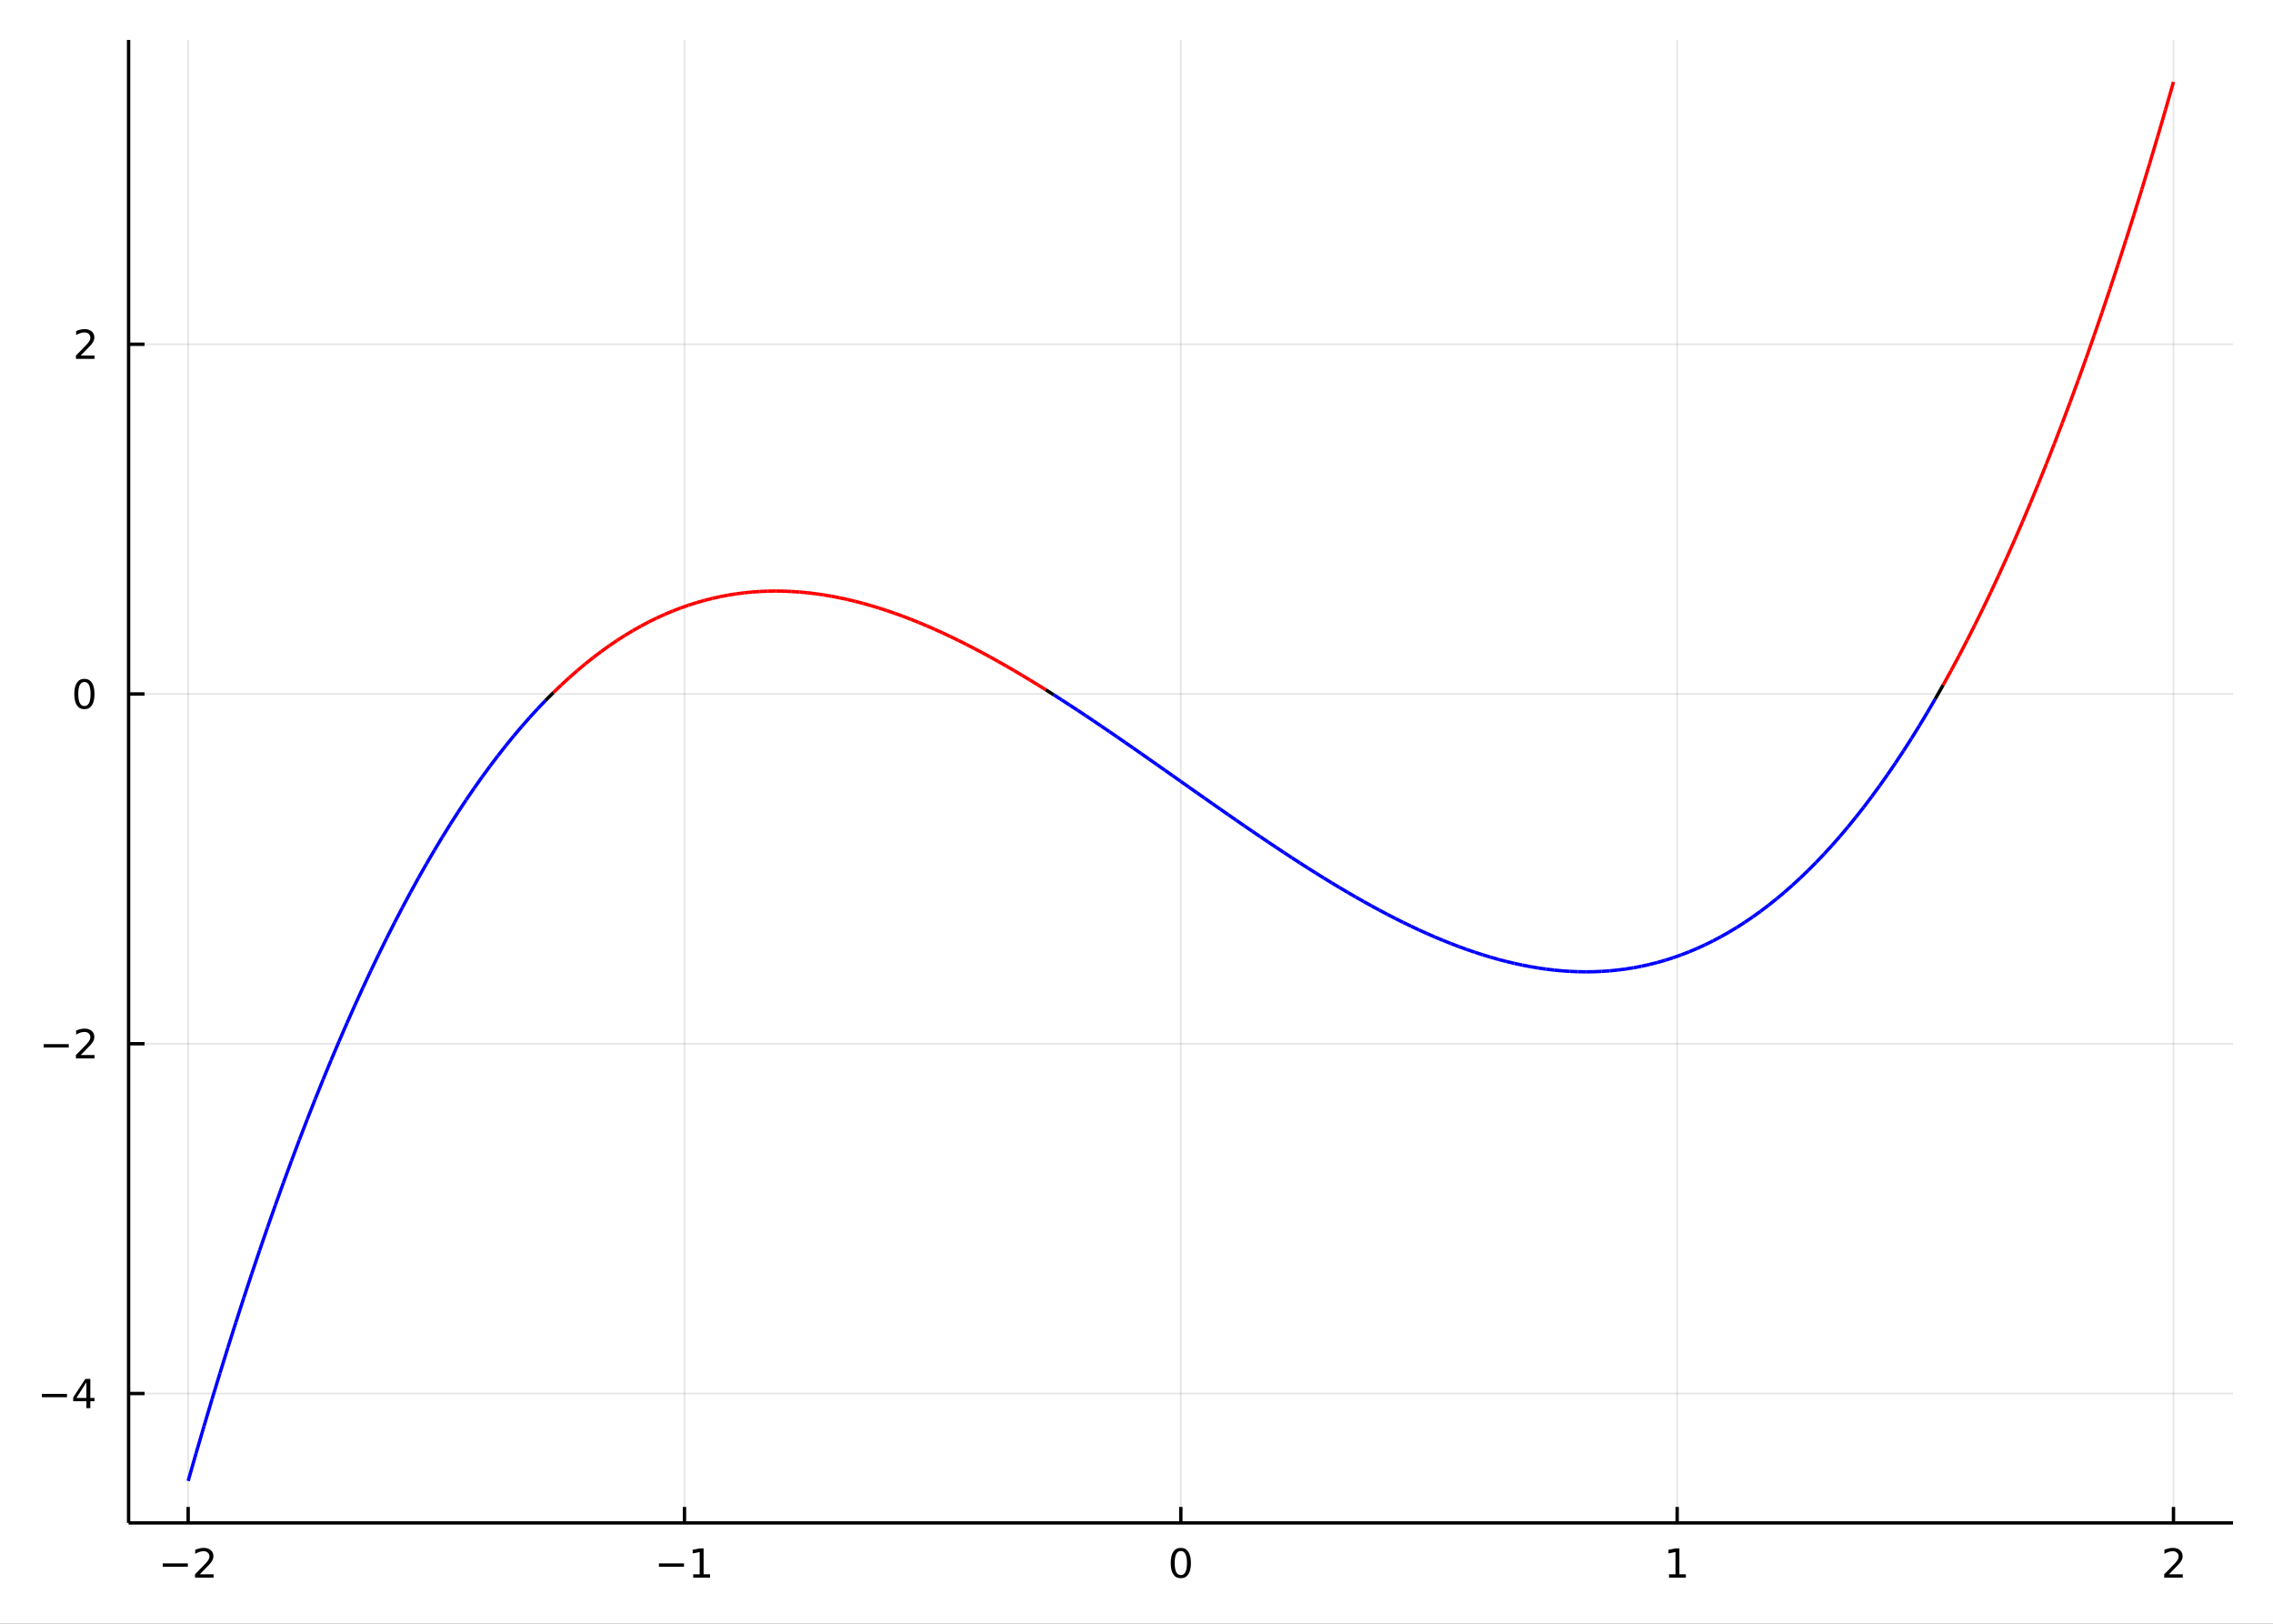 <?xml version="1.0" encoding="utf-8"?>
<svg xmlns="http://www.w3.org/2000/svg" xmlns:xlink="http://www.w3.org/1999/xlink" width="672" height="480" viewBox="0 0 2688 1920">
<rect x="0" y="0" width="2688" height="1920" fill="#333333" stroke="none"/>
<defs>
  <clipPath id="clip230">
    <rect x="0" y="0" width="2688" height="1920"/>
  </clipPath>
</defs>
<path clip-path="url(#clip230)" d="
M0 1920 L2688 1920 L2688 0 L0 0  Z
  " fill="#ffffff" fill-rule="evenodd" fill-opacity="1"/>
<defs>
  <clipPath id="clip231">
    <rect x="537" y="0" width="1883" height="1883"/>
  </clipPath>
</defs>
<path clip-path="url(#clip230)" d="
M152.071 1800.78 L2640.76 1800.78 L2640.76 47.244 L152.071 47.244  Z
  " fill="#ffffff" fill-rule="evenodd" fill-opacity="1"/>
<defs>
  <clipPath id="clip232">
    <rect x="152" y="47" width="2490" height="1755"/>
  </clipPath>
</defs>
<polyline clip-path="url(#clip232)" style="stroke:#000000; stroke-linecap:butt; stroke-linejoin:round; stroke-width:2; stroke-opacity:0.1; fill:none" points="
  222.505,1800.78 222.505,47.244 
  "/>
<polyline clip-path="url(#clip232)" style="stroke:#000000; stroke-linecap:butt; stroke-linejoin:round; stroke-width:2; stroke-opacity:0.1; fill:none" points="
  809.459,1800.78 809.459,47.244 
  "/>
<polyline clip-path="url(#clip232)" style="stroke:#000000; stroke-linecap:butt; stroke-linejoin:round; stroke-width:2; stroke-opacity:0.1; fill:none" points="
  1396.41,1800.78 1396.41,47.244 
  "/>
<polyline clip-path="url(#clip232)" style="stroke:#000000; stroke-linecap:butt; stroke-linejoin:round; stroke-width:2; stroke-opacity:0.1; fill:none" points="
  1983.37,1800.78 1983.37,47.244 
  "/>
<polyline clip-path="url(#clip232)" style="stroke:#000000; stroke-linecap:butt; stroke-linejoin:round; stroke-width:2; stroke-opacity:0.1; fill:none" points="
  2570.32,1800.78 2570.32,47.244 
  "/>
<polyline clip-path="url(#clip230)" style="stroke:#000000; stroke-linecap:butt; stroke-linejoin:round; stroke-width:4; stroke-opacity:1; fill:none" points="
  152.071,1800.78 2640.76,1800.78 
  "/>
<polyline clip-path="url(#clip230)" style="stroke:#000000; stroke-linecap:butt; stroke-linejoin:round; stroke-width:4; stroke-opacity:1; fill:none" points="
  222.505,1800.78 222.505,1781.88 
  "/>
<polyline clip-path="url(#clip230)" style="stroke:#000000; stroke-linecap:butt; stroke-linejoin:round; stroke-width:4; stroke-opacity:1; fill:none" points="
  809.459,1800.78 809.459,1781.88 
  "/>
<polyline clip-path="url(#clip230)" style="stroke:#000000; stroke-linecap:butt; stroke-linejoin:round; stroke-width:4; stroke-opacity:1; fill:none" points="
  1396.41,1800.78 1396.41,1781.88 
  "/>
<polyline clip-path="url(#clip230)" style="stroke:#000000; stroke-linecap:butt; stroke-linejoin:round; stroke-width:4; stroke-opacity:1; fill:none" points="
  1983.37,1800.78 1983.37,1781.88 
  "/>
<polyline clip-path="url(#clip230)" style="stroke:#000000; stroke-linecap:butt; stroke-linejoin:round; stroke-width:4; stroke-opacity:1; fill:none" points="
  2570.32,1800.78 2570.32,1781.88 
  "/>
<path clip-path="url(#clip230)" d="M192.448 1848.65 L222.123 1848.65 L222.123 1852.59 L192.448 1852.59 L192.448 1848.65 Z" fill="#000000" fill-rule="evenodd" fill-opacity="1" /><path clip-path="url(#clip230)" d="M236.244 1861.55 L252.563 1861.55 L252.563 1865.48 L230.619 1865.48 L230.619 1861.55 Q233.281 1858.79 237.864 1854.16 Q242.471 1849.51 243.651 1848.17 Q245.896 1845.65 246.776 1843.91 Q247.679 1842.15 247.679 1840.46 Q247.679 1837.71 245.734 1835.97 Q243.813 1834.23 240.711 1834.23 Q238.512 1834.23 236.059 1835 Q233.628 1835.76 230.85 1837.31 L230.85 1832.59 Q233.674 1831.46 236.128 1830.88 Q238.582 1830.3 240.619 1830.3 Q245.989 1830.3 249.183 1832.98 Q252.378 1835.67 252.378 1840.16 Q252.378 1842.29 251.568 1844.21 Q250.781 1846.11 248.674 1848.7 Q248.095 1849.37 244.994 1852.59 Q241.892 1855.78 236.244 1861.55 Z" fill="#000000" fill-rule="evenodd" fill-opacity="1" /><path clip-path="url(#clip230)" d="M779.216 1848.65 L808.892 1848.65 L808.892 1852.59 L779.216 1852.59 L779.216 1848.65 Z" fill="#000000" fill-rule="evenodd" fill-opacity="1" /><path clip-path="url(#clip230)" d="M819.795 1861.55 L827.434 1861.55 L827.434 1835.18 L819.124 1836.85 L819.124 1832.59 L827.388 1830.92 L832.063 1830.92 L832.063 1861.55 L839.702 1861.55 L839.702 1865.48 L819.795 1865.48 L819.795 1861.55 Z" fill="#000000" fill-rule="evenodd" fill-opacity="1" /><path clip-path="url(#clip230)" d="M1396.41 1834 Q1392.8 1834 1390.97 1837.57 Q1389.17 1841.11 1389.17 1848.24 Q1389.17 1855.34 1390.97 1858.91 Q1392.8 1862.45 1396.41 1862.45 Q1400.05 1862.45 1401.85 1858.91 Q1403.68 1855.34 1403.68 1848.24 Q1403.68 1841.11 1401.85 1837.57 Q1400.05 1834 1396.41 1834 M1396.41 1830.3 Q1402.22 1830.3 1405.28 1834.9 Q1408.36 1839.49 1408.36 1848.24 Q1408.36 1856.96 1405.28 1861.57 Q1402.22 1866.15 1396.41 1866.15 Q1390.6 1866.15 1387.52 1861.57 Q1384.47 1856.96 1384.47 1848.24 Q1384.47 1839.49 1387.52 1834.9 Q1390.6 1830.3 1396.41 1830.3 Z" fill="#000000" fill-rule="evenodd" fill-opacity="1" /><path clip-path="url(#clip230)" d="M1973.75 1861.55 L1981.39 1861.55 L1981.39 1835.18 L1973.08 1836.85 L1973.08 1832.59 L1981.34 1830.92 L1986.02 1830.92 L1986.02 1861.55 L1993.66 1861.55 L1993.66 1865.48 L1973.75 1865.48 L1973.75 1861.55 Z" fill="#000000" fill-rule="evenodd" fill-opacity="1" /><path clip-path="url(#clip230)" d="M2564.97 1861.55 L2581.29 1861.55 L2581.29 1865.48 L2559.35 1865.48 L2559.35 1861.55 Q2562.01 1858.79 2566.59 1854.16 Q2571.2 1849.51 2572.38 1848.17 Q2574.63 1845.65 2575.51 1843.91 Q2576.41 1842.15 2576.41 1840.46 Q2576.41 1837.71 2574.46 1835.97 Q2572.54 1834.23 2569.44 1834.23 Q2567.24 1834.23 2564.79 1835 Q2562.36 1835.76 2559.58 1837.31 L2559.58 1832.59 Q2562.4 1831.46 2564.86 1830.88 Q2567.31 1830.3 2569.35 1830.3 Q2574.72 1830.3 2577.91 1832.98 Q2581.11 1835.67 2581.11 1840.16 Q2581.11 1842.29 2580.3 1844.21 Q2579.51 1846.11 2577.4 1848.7 Q2576.83 1849.37 2573.72 1852.59 Q2570.62 1855.78 2564.97 1861.55 Z" fill="#000000" fill-rule="evenodd" fill-opacity="1" /><polyline clip-path="url(#clip232)" style="stroke:#000000; stroke-linecap:butt; stroke-linejoin:round; stroke-width:2; stroke-opacity:0.1; fill:none" points="
  152.071,1647.76 2640.76,1647.76 
  "/>
<polyline clip-path="url(#clip232)" style="stroke:#000000; stroke-linecap:butt; stroke-linejoin:round; stroke-width:2; stroke-opacity:0.1; fill:none" points="
  152.071,1234.19 2640.76,1234.19 
  "/>
<polyline clip-path="url(#clip232)" style="stroke:#000000; stroke-linecap:butt; stroke-linejoin:round; stroke-width:2; stroke-opacity:0.1; fill:none" points="
  152.071,820.619 2640.76,820.619 
  "/>
<polyline clip-path="url(#clip232)" style="stroke:#000000; stroke-linecap:butt; stroke-linejoin:round; stroke-width:2; stroke-opacity:0.1; fill:none" points="
  152.071,407.05 2640.76,407.05 
  "/>
<polyline clip-path="url(#clip230)" style="stroke:#000000; stroke-linecap:butt; stroke-linejoin:round; stroke-width:4; stroke-opacity:1; fill:none" points="
  152.071,1800.78 152.071,47.244 
  "/>
<polyline clip-path="url(#clip230)" style="stroke:#000000; stroke-linecap:butt; stroke-linejoin:round; stroke-width:4; stroke-opacity:1; fill:none" points="
  152.071,1647.76 170.969,1647.76 
  "/>
<polyline clip-path="url(#clip230)" style="stroke:#000000; stroke-linecap:butt; stroke-linejoin:round; stroke-width:4; stroke-opacity:1; fill:none" points="
  152.071,1234.19 170.969,1234.19 
  "/>
<polyline clip-path="url(#clip230)" style="stroke:#000000; stroke-linecap:butt; stroke-linejoin:round; stroke-width:4; stroke-opacity:1; fill:none" points="
  152.071,820.619 170.969,820.619 
  "/>
<polyline clip-path="url(#clip230)" style="stroke:#000000; stroke-linecap:butt; stroke-linejoin:round; stroke-width:4; stroke-opacity:1; fill:none" points="
  152.071,407.05 170.969,407.05 
  "/>
<path clip-path="url(#clip230)" d="M49.552 1648.21 L79.228 1648.21 L79.228 1652.15 L49.552 1652.15 L49.552 1648.21 Z" fill="#000000" fill-rule="evenodd" fill-opacity="1" /><path clip-path="url(#clip230)" d="M102.168 1634.55 L90.362 1653 L102.168 1653 L102.168 1634.55 M100.941 1630.48 L106.82 1630.48 L106.82 1653 L111.751 1653 L111.751 1656.89 L106.82 1656.89 L106.82 1665.04 L102.168 1665.04 L102.168 1656.89 L86.566 1656.89 L86.566 1652.38 L100.941 1630.48 Z" fill="#000000" fill-rule="evenodd" fill-opacity="1" /><path clip-path="url(#clip230)" d="M51.635 1234.64 L81.311 1234.64 L81.311 1238.58 L51.635 1238.58 L51.635 1234.64 Z" fill="#000000" fill-rule="evenodd" fill-opacity="1" /><path clip-path="url(#clip230)" d="M95.431 1247.53 L111.751 1247.53 L111.751 1251.47 L89.806 1251.47 L89.806 1247.53 Q92.469 1244.78 97.052 1240.15 Q101.658 1235.5 102.839 1234.15 Q105.084 1231.63 105.964 1229.89 Q106.867 1228.14 106.867 1226.45 Q106.867 1223.69 104.922 1221.96 Q103.001 1220.22 99.899 1220.22 Q97.7 1220.22 95.246 1220.98 Q92.816 1221.75 90.038 1223.3 L90.038 1218.58 Q92.862 1217.44 95.316 1216.86 Q97.769 1216.28 99.806 1216.28 Q105.177 1216.28 108.371 1218.97 Q111.566 1221.65 111.566 1226.14 Q111.566 1228.27 110.756 1230.2 Q109.968 1232.09 107.862 1234.69 Q107.283 1235.36 104.181 1238.58 Q101.08 1241.77 95.431 1247.53 Z" fill="#000000" fill-rule="evenodd" fill-opacity="1" /><path clip-path="url(#clip230)" d="M99.806 806.418 Q96.195 806.418 94.367 809.983 Q92.561 813.524 92.561 820.654 Q92.561 827.76 94.367 831.325 Q96.195 834.867 99.806 834.867 Q103.441 834.867 105.246 831.325 Q107.075 827.76 107.075 820.654 Q107.075 813.524 105.246 809.983 Q103.441 806.418 99.806 806.418 M99.806 802.714 Q105.617 802.714 108.672 807.321 Q111.751 811.904 111.751 820.654 Q111.751 829.381 108.672 833.987 Q105.617 838.571 99.806 838.571 Q93.996 838.571 90.918 833.987 Q87.862 829.381 87.862 820.654 Q87.862 811.904 90.918 807.321 Q93.996 802.714 99.806 802.714 Z" fill="#000000" fill-rule="evenodd" fill-opacity="1" /><path clip-path="url(#clip230)" d="M95.431 420.395 L111.751 420.395 L111.751 424.33 L89.806 424.33 L89.806 420.395 Q92.469 417.64 97.052 413.01 Q101.658 408.358 102.839 407.015 Q105.084 404.492 105.964 402.756 Q106.867 400.996 106.867 399.307 Q106.867 396.552 104.922 394.816 Q103.001 393.08 99.899 393.08 Q97.7 393.08 95.246 393.844 Q92.816 394.608 90.038 396.159 L90.038 391.436 Q92.862 390.302 95.316 389.723 Q97.769 389.145 99.806 389.145 Q105.177 389.145 108.371 391.83 Q111.566 394.515 111.566 399.006 Q111.566 401.135 110.756 403.057 Q109.968 404.955 107.862 407.547 Q107.283 408.219 104.181 411.436 Q101.08 414.631 95.431 420.395 Z" fill="#000000" fill-rule="evenodd" fill-opacity="1" /><polyline clip-path="url(#clip232)" style="stroke:#0000ff; stroke-linecap:butt; stroke-linejoin:round; stroke-width:4; stroke-opacity:1; fill:none" points="
  222.505,1751.15 231.897,1718.38 
  "/>
<polyline clip-path="url(#clip232)" style="stroke:#0000ff; stroke-linecap:butt; stroke-linejoin:round; stroke-width:4; stroke-opacity:1; fill:none" points="
  231.897,1718.38 241.288,1686.24 
  "/>
<polyline clip-path="url(#clip232)" style="stroke:#0000ff; stroke-linecap:butt; stroke-linejoin:round; stroke-width:4; stroke-opacity:1; fill:none" points="
  241.288,1686.24 250.679,1654.73 
  "/>
<polyline clip-path="url(#clip232)" style="stroke:#0000ff; stroke-linecap:butt; stroke-linejoin:round; stroke-width:4; stroke-opacity:1; fill:none" points="
  250.679,1654.73 260.07,1623.84 
  "/>
<polyline clip-path="url(#clip232)" style="stroke:#0000ff; stroke-linecap:butt; stroke-linejoin:round; stroke-width:4; stroke-opacity:1; fill:none" points="
  260.07,1623.84 269.462,1593.56 
  "/>
<polyline clip-path="url(#clip232)" style="stroke:#0000ff; stroke-linecap:butt; stroke-linejoin:round; stroke-width:4; stroke-opacity:1; fill:none" points="
  269.462,1593.56 278.853,1563.89 
  "/>
<polyline clip-path="url(#clip232)" style="stroke:#0000ff; stroke-linecap:butt; stroke-linejoin:round; stroke-width:4; stroke-opacity:1; fill:none" points="
  278.853,1563.89 288.244,1534.82 
  "/>
<polyline clip-path="url(#clip232)" style="stroke:#0000ff; stroke-linecap:butt; stroke-linejoin:round; stroke-width:4; stroke-opacity:1; fill:none" points="
  288.244,1534.82 297.635,1506.36 
  "/>
<polyline clip-path="url(#clip232)" style="stroke:#0000ff; stroke-linecap:butt; stroke-linejoin:round; stroke-width:4; stroke-opacity:1; fill:none" points="
  297.635,1506.36 307.027,1478.49 
  "/>
<polyline clip-path="url(#clip232)" style="stroke:#0000ff; stroke-linecap:butt; stroke-linejoin:round; stroke-width:4; stroke-opacity:1; fill:none" points="
  307.027,1478.49 316.418,1451.21 
  "/>
<polyline clip-path="url(#clip232)" style="stroke:#0000ff; stroke-linecap:butt; stroke-linejoin:round; stroke-width:4; stroke-opacity:1; fill:none" points="
  316.418,1451.21 325.809,1424.51 
  "/>
<polyline clip-path="url(#clip232)" style="stroke:#0000ff; stroke-linecap:butt; stroke-linejoin:round; stroke-width:4; stroke-opacity:1; fill:none" points="
  325.809,1424.51 335.201,1398.4 
  "/>
<polyline clip-path="url(#clip232)" style="stroke:#0000ff; stroke-linecap:butt; stroke-linejoin:round; stroke-width:4; stroke-opacity:1; fill:none" points="
  335.201,1398.4 344.592,1372.86 
  "/>
<polyline clip-path="url(#clip232)" style="stroke:#0000ff; stroke-linecap:butt; stroke-linejoin:round; stroke-width:4; stroke-opacity:1; fill:none" points="
  344.592,1372.86 353.983,1347.88 
  "/>
<polyline clip-path="url(#clip232)" style="stroke:#0000ff; stroke-linecap:butt; stroke-linejoin:round; stroke-width:4; stroke-opacity:1; fill:none" points="
  353.983,1347.88 363.374,1323.47 
  "/>
<polyline clip-path="url(#clip232)" style="stroke:#0000ff; stroke-linecap:butt; stroke-linejoin:round; stroke-width:4; stroke-opacity:1; fill:none" points="
  363.374,1323.47 372.766,1299.62 
  "/>
<polyline clip-path="url(#clip232)" style="stroke:#0000ff; stroke-linecap:butt; stroke-linejoin:round; stroke-width:4; stroke-opacity:1; fill:none" points="
  372.766,1299.62 382.157,1276.33 
  "/>
<polyline clip-path="url(#clip232)" style="stroke:#0000ff; stroke-linecap:butt; stroke-linejoin:round; stroke-width:4; stroke-opacity:1; fill:none" points="
  382.157,1276.33 391.548,1253.58 
  "/>
<polyline clip-path="url(#clip232)" style="stroke:#0000ff; stroke-linecap:butt; stroke-linejoin:round; stroke-width:4; stroke-opacity:1; fill:none" points="
  391.548,1253.58 400.939,1231.38 
  "/>
<polyline clip-path="url(#clip232)" style="stroke:#0000ff; stroke-linecap:butt; stroke-linejoin:round; stroke-width:4; stroke-opacity:1; fill:none" points="
  400.939,1231.38 410.331,1209.71 
  "/>
<polyline clip-path="url(#clip232)" style="stroke:#0000ff; stroke-linecap:butt; stroke-linejoin:round; stroke-width:4; stroke-opacity:1; fill:none" points="
  410.331,1209.71 419.722,1188.58 
  "/>
<polyline clip-path="url(#clip232)" style="stroke:#0000ff; stroke-linecap:butt; stroke-linejoin:round; stroke-width:4; stroke-opacity:1; fill:none" points="
  419.722,1188.58 429.113,1167.98 
  "/>
<polyline clip-path="url(#clip232)" style="stroke:#0000ff; stroke-linecap:butt; stroke-linejoin:round; stroke-width:4; stroke-opacity:1; fill:none" points="
  429.113,1167.98 438.504,1147.9 
  "/>
<polyline clip-path="url(#clip232)" style="stroke:#0000ff; stroke-linecap:butt; stroke-linejoin:round; stroke-width:4; stroke-opacity:1; fill:none" points="
  438.504,1147.9 447.896,1128.34 
  "/>
<polyline clip-path="url(#clip232)" style="stroke:#0000ff; stroke-linecap:butt; stroke-linejoin:round; stroke-width:4; stroke-opacity:1; fill:none" points="
  447.896,1128.34 457.287,1109.29 
  "/>
<polyline clip-path="url(#clip232)" style="stroke:#0000ff; stroke-linecap:butt; stroke-linejoin:round; stroke-width:4; stroke-opacity:1; fill:none" points="
  457.287,1109.29 466.678,1090.75 
  "/>
<polyline clip-path="url(#clip232)" style="stroke:#0000ff; stroke-linecap:butt; stroke-linejoin:round; stroke-width:4; stroke-opacity:1; fill:none" points="
  466.678,1090.75 476.069,1072.72 
  "/>
<polyline clip-path="url(#clip232)" style="stroke:#0000ff; stroke-linecap:butt; stroke-linejoin:round; stroke-width:4; stroke-opacity:1; fill:none" points="
  476.069,1072.72 485.461,1055.18 
  "/>
<polyline clip-path="url(#clip232)" style="stroke:#0000ff; stroke-linecap:butt; stroke-linejoin:round; stroke-width:4; stroke-opacity:1; fill:none" points="
  485.461,1055.18 494.852,1038.13 
  "/>
<polyline clip-path="url(#clip232)" style="stroke:#0000ff; stroke-linecap:butt; stroke-linejoin:round; stroke-width:4; stroke-opacity:1; fill:none" points="
  494.852,1038.13 504.243,1021.57 
  "/>
<polyline clip-path="url(#clip232)" style="stroke:#0000ff; stroke-linecap:butt; stroke-linejoin:round; stroke-width:4; stroke-opacity:1; fill:none" points="
  504.243,1021.57 513.635,1005.5 
  "/>
<polyline clip-path="url(#clip232)" style="stroke:#0000ff; stroke-linecap:butt; stroke-linejoin:round; stroke-width:4; stroke-opacity:1; fill:none" points="
  513.635,1005.5 523.026,989.903 
  "/>
<polyline clip-path="url(#clip232)" style="stroke:#0000ff; stroke-linecap:butt; stroke-linejoin:round; stroke-width:4; stroke-opacity:1; fill:none" points="
  523.026,989.903 532.417,974.779 
  "/>
<polyline clip-path="url(#clip232)" style="stroke:#0000ff; stroke-linecap:butt; stroke-linejoin:round; stroke-width:4; stroke-opacity:1; fill:none" points="
  532.417,974.779 541.808,960.122 
  "/>
<polyline clip-path="url(#clip232)" style="stroke:#0000ff; stroke-linecap:butt; stroke-linejoin:round; stroke-width:4; stroke-opacity:1; fill:none" points="
  541.808,960.122 551.2,945.928 
  "/>
<polyline clip-path="url(#clip232)" style="stroke:#0000ff; stroke-linecap:butt; stroke-linejoin:round; stroke-width:4; stroke-opacity:1; fill:none" points="
  551.2,945.928 560.591,932.191 
  "/>
<polyline clip-path="url(#clip232)" style="stroke:#0000ff; stroke-linecap:butt; stroke-linejoin:round; stroke-width:4; stroke-opacity:1; fill:none" points="
  560.591,932.191 569.982,918.906 
  "/>
<polyline clip-path="url(#clip232)" style="stroke:#0000ff; stroke-linecap:butt; stroke-linejoin:round; stroke-width:4; stroke-opacity:1; fill:none" points="
  569.982,918.906 579.373,906.069 
  "/>
<polyline clip-path="url(#clip232)" style="stroke:#0000ff; stroke-linecap:butt; stroke-linejoin:round; stroke-width:4; stroke-opacity:1; fill:none" points="
  579.373,906.069 588.765,893.673 
  "/>
<polyline clip-path="url(#clip232)" style="stroke:#0000ff; stroke-linecap:butt; stroke-linejoin:round; stroke-width:4; stroke-opacity:1; fill:none" points="
  588.765,893.673 598.156,881.715 
  "/>
<polyline clip-path="url(#clip232)" style="stroke:#0000ff; stroke-linecap:butt; stroke-linejoin:round; stroke-width:4; stroke-opacity:1; fill:none" points="
  598.156,881.715 607.547,870.189 
  "/>
<polyline clip-path="url(#clip232)" style="stroke:#0000ff; stroke-linecap:butt; stroke-linejoin:round; stroke-width:4; stroke-opacity:1; fill:none" points="
  607.547,870.189 616.938,859.089 
  "/>
<polyline clip-path="url(#clip232)" style="stroke:#0000ff; stroke-linecap:butt; stroke-linejoin:round; stroke-width:4; stroke-opacity:1; fill:none" points="
  616.938,859.089 626.33,848.412 
  "/>
<polyline clip-path="url(#clip232)" style="stroke:#0000ff; stroke-linecap:butt; stroke-linejoin:round; stroke-width:4; stroke-opacity:1; fill:none" points="
  626.33,848.412 635.721,838.151 
  "/>
<polyline clip-path="url(#clip232)" style="stroke:#0000ff; stroke-linecap:butt; stroke-linejoin:round; stroke-width:4; stroke-opacity:1; fill:none" points="
  635.721,838.151 645.112,828.302 
  "/>
<polyline clip-path="url(#clip232)" style="stroke:#000000; stroke-linecap:butt; stroke-linejoin:round; stroke-width:4; stroke-opacity:1; fill:none" points="
  645.112,828.302 654.504,818.859 
  "/>
<polyline clip-path="url(#clip232)" style="stroke:#ff0000; stroke-linecap:butt; stroke-linejoin:round; stroke-width:4; stroke-opacity:1; fill:none" points="
  654.504,818.859 663.895,809.818 
  "/>
<polyline clip-path="url(#clip232)" style="stroke:#ff0000; stroke-linecap:butt; stroke-linejoin:round; stroke-width:4; stroke-opacity:1; fill:none" points="
  663.895,809.818 673.286,801.173 
  "/>
<polyline clip-path="url(#clip232)" style="stroke:#ff0000; stroke-linecap:butt; stroke-linejoin:round; stroke-width:4; stroke-opacity:1; fill:none" points="
  673.286,801.173 682.677,792.92 
  "/>
<polyline clip-path="url(#clip232)" style="stroke:#ff0000; stroke-linecap:butt; stroke-linejoin:round; stroke-width:4; stroke-opacity:1; fill:none" points="
  682.677,792.92 692.069,785.052 
  "/>
<polyline clip-path="url(#clip232)" style="stroke:#ff0000; stroke-linecap:butt; stroke-linejoin:round; stroke-width:4; stroke-opacity:1; fill:none" points="
  692.069,785.052 701.46,777.566 
  "/>
<polyline clip-path="url(#clip232)" style="stroke:#ff0000; stroke-linecap:butt; stroke-linejoin:round; stroke-width:4; stroke-opacity:1; fill:none" points="
  701.46,777.566 710.851,770.456 
  "/>
<polyline clip-path="url(#clip232)" style="stroke:#ff0000; stroke-linecap:butt; stroke-linejoin:round; stroke-width:4; stroke-opacity:1; fill:none" points="
  710.851,770.456 720.242,763.717 
  "/>
<polyline clip-path="url(#clip232)" style="stroke:#ff0000; stroke-linecap:butt; stroke-linejoin:round; stroke-width:4; stroke-opacity:1; fill:none" points="
  720.242,763.717 729.634,757.344 
  "/>
<polyline clip-path="url(#clip232)" style="stroke:#ff0000; stroke-linecap:butt; stroke-linejoin:round; stroke-width:4; stroke-opacity:1; fill:none" points="
  729.634,757.344 739.025,751.331 
  "/>
<polyline clip-path="url(#clip232)" style="stroke:#ff0000; stroke-linecap:butt; stroke-linejoin:round; stroke-width:4; stroke-opacity:1; fill:none" points="
  739.025,751.331 748.416,745.675 
  "/>
<polyline clip-path="url(#clip232)" style="stroke:#ff0000; stroke-linecap:butt; stroke-linejoin:round; stroke-width:4; stroke-opacity:1; fill:none" points="
  748.416,745.675 757.807,740.369 
  "/>
<polyline clip-path="url(#clip232)" style="stroke:#ff0000; stroke-linecap:butt; stroke-linejoin:round; stroke-width:4; stroke-opacity:1; fill:none" points="
  757.807,740.369 767.199,735.408 
  "/>
<polyline clip-path="url(#clip232)" style="stroke:#ff0000; stroke-linecap:butt; stroke-linejoin:round; stroke-width:4; stroke-opacity:1; fill:none" points="
  767.199,735.408 776.59,730.789 
  "/>
<polyline clip-path="url(#clip232)" style="stroke:#ff0000; stroke-linecap:butt; stroke-linejoin:round; stroke-width:4; stroke-opacity:1; fill:none" points="
  776.59,730.789 785.981,726.504 
  "/>
<polyline clip-path="url(#clip232)" style="stroke:#ff0000; stroke-linecap:butt; stroke-linejoin:round; stroke-width:4; stroke-opacity:1; fill:none" points="
  785.981,726.504 795.372,722.55 
  "/>
<polyline clip-path="url(#clip232)" style="stroke:#ff0000; stroke-linecap:butt; stroke-linejoin:round; stroke-width:4; stroke-opacity:1; fill:none" points="
  795.372,722.55 804.764,718.921 
  "/>
<polyline clip-path="url(#clip232)" style="stroke:#ff0000; stroke-linecap:butt; stroke-linejoin:round; stroke-width:4; stroke-opacity:1; fill:none" points="
  804.764,718.921 814.155,715.612 
  "/>
<polyline clip-path="url(#clip232)" style="stroke:#ff0000; stroke-linecap:butt; stroke-linejoin:round; stroke-width:4; stroke-opacity:1; fill:none" points="
  814.155,715.612 823.546,712.619 
  "/>
<polyline clip-path="url(#clip232)" style="stroke:#ff0000; stroke-linecap:butt; stroke-linejoin:round; stroke-width:4; stroke-opacity:1; fill:none" points="
  823.546,712.619 832.938,709.935 
  "/>
<polyline clip-path="url(#clip232)" style="stroke:#ff0000; stroke-linecap:butt; stroke-linejoin:round; stroke-width:4; stroke-opacity:1; fill:none" points="
  832.938,709.935 842.329,707.556 
  "/>
<polyline clip-path="url(#clip232)" style="stroke:#ff0000; stroke-linecap:butt; stroke-linejoin:round; stroke-width:4; stroke-opacity:1; fill:none" points="
  842.329,707.556 851.72,705.477 
  "/>
<polyline clip-path="url(#clip232)" style="stroke:#ff0000; stroke-linecap:butt; stroke-linejoin:round; stroke-width:4; stroke-opacity:1; fill:none" points="
  851.72,705.477 861.111,703.693 
  "/>
<polyline clip-path="url(#clip232)" style="stroke:#ff0000; stroke-linecap:butt; stroke-linejoin:round; stroke-width:4; stroke-opacity:1; fill:none" points="
  861.111,703.693 870.503,702.198 
  "/>
<polyline clip-path="url(#clip232)" style="stroke:#ff0000; stroke-linecap:butt; stroke-linejoin:round; stroke-width:4; stroke-opacity:1; fill:none" points="
  870.503,702.198 879.894,700.988 
  "/>
<polyline clip-path="url(#clip232)" style="stroke:#ff0000; stroke-linecap:butt; stroke-linejoin:round; stroke-width:4; stroke-opacity:1; fill:none" points="
  879.894,700.988 889.285,700.058 
  "/>
<polyline clip-path="url(#clip232)" style="stroke:#ff0000; stroke-linecap:butt; stroke-linejoin:round; stroke-width:4; stroke-opacity:1; fill:none" points="
  889.285,700.058 898.676,699.402 
  "/>
<polyline clip-path="url(#clip232)" style="stroke:#ff0000; stroke-linecap:butt; stroke-linejoin:round; stroke-width:4; stroke-opacity:1; fill:none" points="
  898.676,699.402 908.068,699.015 
  "/>
<polyline clip-path="url(#clip232)" style="stroke:#ff0000; stroke-linecap:butt; stroke-linejoin:round; stroke-width:4; stroke-opacity:1; fill:none" points="
  908.068,699.015 917.459,698.893 
  "/>
<polyline clip-path="url(#clip232)" style="stroke:#ff0000; stroke-linecap:butt; stroke-linejoin:round; stroke-width:4; stroke-opacity:1; fill:none" points="
  917.459,698.893 926.85,699.03 
  "/>
<polyline clip-path="url(#clip232)" style="stroke:#ff0000; stroke-linecap:butt; stroke-linejoin:round; stroke-width:4; stroke-opacity:1; fill:none" points="
  926.85,699.03 936.241,699.421 
  "/>
<polyline clip-path="url(#clip232)" style="stroke:#ff0000; stroke-linecap:butt; stroke-linejoin:round; stroke-width:4; stroke-opacity:1; fill:none" points="
  936.241,699.421 945.633,700.061 
  "/>
<polyline clip-path="url(#clip232)" style="stroke:#ff0000; stroke-linecap:butt; stroke-linejoin:round; stroke-width:4; stroke-opacity:1; fill:none" points="
  945.633,700.061 955.024,700.944 
  "/>
<polyline clip-path="url(#clip232)" style="stroke:#ff0000; stroke-linecap:butt; stroke-linejoin:round; stroke-width:4; stroke-opacity:1; fill:none" points="
  955.024,700.944 964.415,702.067 
  "/>
<polyline clip-path="url(#clip232)" style="stroke:#ff0000; stroke-linecap:butt; stroke-linejoin:round; stroke-width:4; stroke-opacity:1; fill:none" points="
  964.415,702.067 973.806,703.424 
  "/>
<polyline clip-path="url(#clip232)" style="stroke:#ff0000; stroke-linecap:butt; stroke-linejoin:round; stroke-width:4; stroke-opacity:1; fill:none" points="
  973.806,703.424 983.198,705.009 
  "/>
<polyline clip-path="url(#clip232)" style="stroke:#ff0000; stroke-linecap:butt; stroke-linejoin:round; stroke-width:4; stroke-opacity:1; fill:none" points="
  983.198,705.009 992.589,706.817 
  "/>
<polyline clip-path="url(#clip232)" style="stroke:#ff0000; stroke-linecap:butt; stroke-linejoin:round; stroke-width:4; stroke-opacity:1; fill:none" points="
  992.589,706.817 1001.98,708.845 
  "/>
<polyline clip-path="url(#clip232)" style="stroke:#ff0000; stroke-linecap:butt; stroke-linejoin:round; stroke-width:4; stroke-opacity:1; fill:none" points="
  1001.98,708.845 1011.37,711.085 
  "/>
<polyline clip-path="url(#clip232)" style="stroke:#ff0000; stroke-linecap:butt; stroke-linejoin:round; stroke-width:4; stroke-opacity:1; fill:none" points="
  1011.37,711.085 1020.76,713.535 
  "/>
<polyline clip-path="url(#clip232)" style="stroke:#ff0000; stroke-linecap:butt; stroke-linejoin:round; stroke-width:4; stroke-opacity:1; fill:none" points="
  1020.76,713.535 1030.15,716.187 
  "/>
<polyline clip-path="url(#clip232)" style="stroke:#ff0000; stroke-linecap:butt; stroke-linejoin:round; stroke-width:4; stroke-opacity:1; fill:none" points="
  1030.15,716.187 1039.55,719.037 
  "/>
<polyline clip-path="url(#clip232)" style="stroke:#ff0000; stroke-linecap:butt; stroke-linejoin:round; stroke-width:4; stroke-opacity:1; fill:none" points="
  1039.55,719.037 1048.94,722.081 
  "/>
<polyline clip-path="url(#clip232)" style="stroke:#ff0000; stroke-linecap:butt; stroke-linejoin:round; stroke-width:4; stroke-opacity:1; fill:none" points="
  1048.94,722.081 1058.33,725.313 
  "/>
<polyline clip-path="url(#clip232)" style="stroke:#ff0000; stroke-linecap:butt; stroke-linejoin:round; stroke-width:4; stroke-opacity:1; fill:none" points="
  1058.33,725.313 1067.72,728.727 
  "/>
<polyline clip-path="url(#clip232)" style="stroke:#ff0000; stroke-linecap:butt; stroke-linejoin:round; stroke-width:4; stroke-opacity:1; fill:none" points="
  1067.72,728.727 1077.11,732.32 
  "/>
<polyline clip-path="url(#clip232)" style="stroke:#ff0000; stroke-linecap:butt; stroke-linejoin:round; stroke-width:4; stroke-opacity:1; fill:none" points="
  1077.11,732.32 1086.5,736.085 
  "/>
<polyline clip-path="url(#clip232)" style="stroke:#ff0000; stroke-linecap:butt; stroke-linejoin:round; stroke-width:4; stroke-opacity:1; fill:none" points="
  1086.5,736.085 1095.89,740.018 
  "/>
<polyline clip-path="url(#clip232)" style="stroke:#ff0000; stroke-linecap:butt; stroke-linejoin:round; stroke-width:4; stroke-opacity:1; fill:none" points="
  1095.89,740.018 1105.28,744.114 
  "/>
<polyline clip-path="url(#clip232)" style="stroke:#ff0000; stroke-linecap:butt; stroke-linejoin:round; stroke-width:4; stroke-opacity:1; fill:none" points="
  1105.28,744.114 1114.68,748.367 
  "/>
<polyline clip-path="url(#clip232)" style="stroke:#ff0000; stroke-linecap:butt; stroke-linejoin:round; stroke-width:4; stroke-opacity:1; fill:none" points="
  1114.68,748.367 1124.07,752.773 
  "/>
<polyline clip-path="url(#clip232)" style="stroke:#ff0000; stroke-linecap:butt; stroke-linejoin:round; stroke-width:4; stroke-opacity:1; fill:none" points="
  1124.07,752.773 1133.46,757.326 
  "/>
<polyline clip-path="url(#clip232)" style="stroke:#ff0000; stroke-linecap:butt; stroke-linejoin:round; stroke-width:4; stroke-opacity:1; fill:none" points="
  1133.46,757.326 1142.85,762.021 
  "/>
<polyline clip-path="url(#clip232)" style="stroke:#ff0000; stroke-linecap:butt; stroke-linejoin:round; stroke-width:4; stroke-opacity:1; fill:none" points="
  1142.85,762.021 1152.24,766.853 
  "/>
<polyline clip-path="url(#clip232)" style="stroke:#ff0000; stroke-linecap:butt; stroke-linejoin:round; stroke-width:4; stroke-opacity:1; fill:none" points="
  1152.24,766.853 1161.63,771.818 
  "/>
<polyline clip-path="url(#clip232)" style="stroke:#ff0000; stroke-linecap:butt; stroke-linejoin:round; stroke-width:4; stroke-opacity:1; fill:none" points="
  1161.63,771.818 1171.02,776.91 
  "/>
<polyline clip-path="url(#clip232)" style="stroke:#ff0000; stroke-linecap:butt; stroke-linejoin:round; stroke-width:4; stroke-opacity:1; fill:none" points="
  1171.02,776.91 1180.41,782.123 
  "/>
<polyline clip-path="url(#clip232)" style="stroke:#ff0000; stroke-linecap:butt; stroke-linejoin:round; stroke-width:4; stroke-opacity:1; fill:none" points="
  1180.41,782.123 1189.81,787.454 
  "/>
<polyline clip-path="url(#clip232)" style="stroke:#ff0000; stroke-linecap:butt; stroke-linejoin:round; stroke-width:4; stroke-opacity:1; fill:none" points="
  1189.81,787.454 1199.2,792.896 
  "/>
<polyline clip-path="url(#clip232)" style="stroke:#ff0000; stroke-linecap:butt; stroke-linejoin:round; stroke-width:4; stroke-opacity:1; fill:none" points="
  1199.2,792.896 1208.59,798.445 
  "/>
<polyline clip-path="url(#clip232)" style="stroke:#ff0000; stroke-linecap:butt; stroke-linejoin:round; stroke-width:4; stroke-opacity:1; fill:none" points="
  1208.59,798.445 1217.98,804.096 
  "/>
<polyline clip-path="url(#clip232)" style="stroke:#ff0000; stroke-linecap:butt; stroke-linejoin:round; stroke-width:4; stroke-opacity:1; fill:none" points="
  1217.98,804.096 1227.37,809.843 
  "/>
<polyline clip-path="url(#clip232)" style="stroke:#ff0000; stroke-linecap:butt; stroke-linejoin:round; stroke-width:4; stroke-opacity:1; fill:none" points="
  1227.37,809.843 1236.76,815.682 
  "/>
<polyline clip-path="url(#clip232)" style="stroke:#000000; stroke-linecap:butt; stroke-linejoin:round; stroke-width:4; stroke-opacity:1; fill:none" points="
  1236.76,815.682 1246.15,821.607 
  "/>
<polyline clip-path="url(#clip232)" style="stroke:#0000ff; stroke-linecap:butt; stroke-linejoin:round; stroke-width:4; stroke-opacity:1; fill:none" points="
  1246.15,821.607 1255.54,827.614 
  "/>
<polyline clip-path="url(#clip232)" style="stroke:#0000ff; stroke-linecap:butt; stroke-linejoin:round; stroke-width:4; stroke-opacity:1; fill:none" points="
  1255.54,827.614 1264.94,833.696 
  "/>
<polyline clip-path="url(#clip232)" style="stroke:#0000ff; stroke-linecap:butt; stroke-linejoin:round; stroke-width:4; stroke-opacity:1; fill:none" points="
  1264.94,833.696 1274.33,839.85 
  "/>
<polyline clip-path="url(#clip232)" style="stroke:#0000ff; stroke-linecap:butt; stroke-linejoin:round; stroke-width:4; stroke-opacity:1; fill:none" points="
  1274.33,839.85 1283.72,846.07 
  "/>
<polyline clip-path="url(#clip232)" style="stroke:#0000ff; stroke-linecap:butt; stroke-linejoin:round; stroke-width:4; stroke-opacity:1; fill:none" points="
  1283.72,846.07 1293.11,852.351 
  "/>
<polyline clip-path="url(#clip232)" style="stroke:#0000ff; stroke-linecap:butt; stroke-linejoin:round; stroke-width:4; stroke-opacity:1; fill:none" points="
  1293.11,852.351 1302.5,858.688 
  "/>
<polyline clip-path="url(#clip232)" style="stroke:#0000ff; stroke-linecap:butt; stroke-linejoin:round; stroke-width:4; stroke-opacity:1; fill:none" points="
  1302.5,858.688 1311.89,865.075 
  "/>
<polyline clip-path="url(#clip232)" style="stroke:#0000ff; stroke-linecap:butt; stroke-linejoin:round; stroke-width:4; stroke-opacity:1; fill:none" points="
  1311.89,865.075 1321.28,871.508 
  "/>
<polyline clip-path="url(#clip232)" style="stroke:#0000ff; stroke-linecap:butt; stroke-linejoin:round; stroke-width:4; stroke-opacity:1; fill:none" points="
  1321.28,871.508 1330.67,877.982 
  "/>
<polyline clip-path="url(#clip232)" style="stroke:#0000ff; stroke-linecap:butt; stroke-linejoin:round; stroke-width:4; stroke-opacity:1; fill:none" points="
  1330.67,877.982 1340.07,884.492 
  "/>
<polyline clip-path="url(#clip232)" style="stroke:#0000ff; stroke-linecap:butt; stroke-linejoin:round; stroke-width:4; stroke-opacity:1; fill:none" points="
  1340.07,884.492 1349.46,891.032 
  "/>
<polyline clip-path="url(#clip232)" style="stroke:#0000ff; stroke-linecap:butt; stroke-linejoin:round; stroke-width:4; stroke-opacity:1; fill:none" points="
  1349.46,891.032 1358.85,897.597 
  "/>
<polyline clip-path="url(#clip232)" style="stroke:#0000ff; stroke-linecap:butt; stroke-linejoin:round; stroke-width:4; stroke-opacity:1; fill:none" points="
  1358.85,897.597 1368.24,904.183 
  "/>
<polyline clip-path="url(#clip232)" style="stroke:#0000ff; stroke-linecap:butt; stroke-linejoin:round; stroke-width:4; stroke-opacity:1; fill:none" points="
  1368.24,904.183 1377.63,910.784 
  "/>
<polyline clip-path="url(#clip232)" style="stroke:#0000ff; stroke-linecap:butt; stroke-linejoin:round; stroke-width:4; stroke-opacity:1; fill:none" points="
  1377.63,910.784 1387.02,917.395 
  "/>
<polyline clip-path="url(#clip232)" style="stroke:#0000ff; stroke-linecap:butt; stroke-linejoin:round; stroke-width:4; stroke-opacity:1; fill:none" points="
  1387.02,917.395 1396.41,924.012 
  "/>
<polyline clip-path="url(#clip232)" style="stroke:#0000ff; stroke-linecap:butt; stroke-linejoin:round; stroke-width:4; stroke-opacity:1; fill:none" points="
  1396.41,924.012 1405.8,930.628 
  "/>
<polyline clip-path="url(#clip232)" style="stroke:#0000ff; stroke-linecap:butt; stroke-linejoin:round; stroke-width:4; stroke-opacity:1; fill:none" points="
  1405.8,930.628 1415.2,937.239 
  "/>
<polyline clip-path="url(#clip232)" style="stroke:#0000ff; stroke-linecap:butt; stroke-linejoin:round; stroke-width:4; stroke-opacity:1; fill:none" points="
  1415.2,937.239 1424.59,943.84 
  "/>
<polyline clip-path="url(#clip232)" style="stroke:#0000ff; stroke-linecap:butt; stroke-linejoin:round; stroke-width:4; stroke-opacity:1; fill:none" points="
  1424.59,943.84 1433.98,950.426 
  "/>
<polyline clip-path="url(#clip232)" style="stroke:#0000ff; stroke-linecap:butt; stroke-linejoin:round; stroke-width:4; stroke-opacity:1; fill:none" points="
  1433.98,950.426 1443.37,956.991 
  "/>
<polyline clip-path="url(#clip232)" style="stroke:#0000ff; stroke-linecap:butt; stroke-linejoin:round; stroke-width:4; stroke-opacity:1; fill:none" points="
  1443.37,956.991 1452.76,963.531 
  "/>
<polyline clip-path="url(#clip232)" style="stroke:#0000ff; stroke-linecap:butt; stroke-linejoin:round; stroke-width:4; stroke-opacity:1; fill:none" points="
  1452.76,963.531 1462.15,970.041 
  "/>
<polyline clip-path="url(#clip232)" style="stroke:#0000ff; stroke-linecap:butt; stroke-linejoin:round; stroke-width:4; stroke-opacity:1; fill:none" points="
  1462.15,970.041 1471.54,976.515 
  "/>
<polyline clip-path="url(#clip232)" style="stroke:#0000ff; stroke-linecap:butt; stroke-linejoin:round; stroke-width:4; stroke-opacity:1; fill:none" points="
  1471.54,976.515 1480.93,982.948 
  "/>
<polyline clip-path="url(#clip232)" style="stroke:#0000ff; stroke-linecap:butt; stroke-linejoin:round; stroke-width:4; stroke-opacity:1; fill:none" points="
  1480.93,982.948 1490.33,989.336 
  "/>
<polyline clip-path="url(#clip232)" style="stroke:#0000ff; stroke-linecap:butt; stroke-linejoin:round; stroke-width:4; stroke-opacity:1; fill:none" points="
  1490.33,989.336 1499.72,995.673 
  "/>
<polyline clip-path="url(#clip232)" style="stroke:#0000ff; stroke-linecap:butt; stroke-linejoin:round; stroke-width:4; stroke-opacity:1; fill:none" points="
  1499.72,995.673 1509.11,1001.95 
  "/>
<polyline clip-path="url(#clip232)" style="stroke:#0000ff; stroke-linecap:butt; stroke-linejoin:round; stroke-width:4; stroke-opacity:1; fill:none" points="
  1509.11,1001.95 1518.5,1008.17 
  "/>
<polyline clip-path="url(#clip232)" style="stroke:#0000ff; stroke-linecap:butt; stroke-linejoin:round; stroke-width:4; stroke-opacity:1; fill:none" points="
  1518.5,1008.17 1527.89,1014.33 
  "/>
<polyline clip-path="url(#clip232)" style="stroke:#0000ff; stroke-linecap:butt; stroke-linejoin:round; stroke-width:4; stroke-opacity:1; fill:none" points="
  1527.89,1014.33 1537.28,1020.41 
  "/>
<polyline clip-path="url(#clip232)" style="stroke:#0000ff; stroke-linecap:butt; stroke-linejoin:round; stroke-width:4; stroke-opacity:1; fill:none" points="
  1537.28,1020.41 1546.67,1026.42 
  "/>
<polyline clip-path="url(#clip232)" style="stroke:#0000ff; stroke-linecap:butt; stroke-linejoin:round; stroke-width:4; stroke-opacity:1; fill:none" points="
  1546.67,1026.42 1556.06,1032.34 
  "/>
<polyline clip-path="url(#clip232)" style="stroke:#0000ff; stroke-linecap:butt; stroke-linejoin:round; stroke-width:4; stroke-opacity:1; fill:none" points="
  1556.06,1032.34 1565.46,1038.18 
  "/>
<polyline clip-path="url(#clip232)" style="stroke:#0000ff; stroke-linecap:butt; stroke-linejoin:round; stroke-width:4; stroke-opacity:1; fill:none" points="
  1565.46,1038.18 1574.85,1043.93 
  "/>
<polyline clip-path="url(#clip232)" style="stroke:#0000ff; stroke-linecap:butt; stroke-linejoin:round; stroke-width:4; stroke-opacity:1; fill:none" points="
  1574.85,1043.93 1584.24,1049.58 
  "/>
<polyline clip-path="url(#clip232)" style="stroke:#0000ff; stroke-linecap:butt; stroke-linejoin:round; stroke-width:4; stroke-opacity:1; fill:none" points="
  1584.24,1049.58 1593.63,1055.13 
  "/>
<polyline clip-path="url(#clip232)" style="stroke:#0000ff; stroke-linecap:butt; stroke-linejoin:round; stroke-width:4; stroke-opacity:1; fill:none" points="
  1593.63,1055.13 1603.02,1060.57 
  "/>
<polyline clip-path="url(#clip232)" style="stroke:#0000ff; stroke-linecap:butt; stroke-linejoin:round; stroke-width:4; stroke-opacity:1; fill:none" points="
  1603.02,1060.57 1612.41,1065.9 
  "/>
<polyline clip-path="url(#clip232)" style="stroke:#0000ff; stroke-linecap:butt; stroke-linejoin:round; stroke-width:4; stroke-opacity:1; fill:none" points="
  1612.41,1065.9 1621.8,1071.11 
  "/>
<polyline clip-path="url(#clip232)" style="stroke:#0000ff; stroke-linecap:butt; stroke-linejoin:round; stroke-width:4; stroke-opacity:1; fill:none" points="
  1621.8,1071.11 1631.19,1076.21 
  "/>
<polyline clip-path="url(#clip232)" style="stroke:#0000ff; stroke-linecap:butt; stroke-linejoin:round; stroke-width:4; stroke-opacity:1; fill:none" points="
  1631.19,1076.21 1640.59,1081.17 
  "/>
<polyline clip-path="url(#clip232)" style="stroke:#0000ff; stroke-linecap:butt; stroke-linejoin:round; stroke-width:4; stroke-opacity:1; fill:none" points="
  1640.59,1081.17 1649.98,1086 
  "/>
<polyline clip-path="url(#clip232)" style="stroke:#0000ff; stroke-linecap:butt; stroke-linejoin:round; stroke-width:4; stroke-opacity:1; fill:none" points="
  1649.98,1086 1659.37,1090.7 
  "/>
<polyline clip-path="url(#clip232)" style="stroke:#0000ff; stroke-linecap:butt; stroke-linejoin:round; stroke-width:4; stroke-opacity:1; fill:none" points="
  1659.37,1090.7 1668.76,1095.25 
  "/>
<polyline clip-path="url(#clip232)" style="stroke:#0000ff; stroke-linecap:butt; stroke-linejoin:round; stroke-width:4; stroke-opacity:1; fill:none" points="
  1668.76,1095.25 1678.15,1099.66 
  "/>
<polyline clip-path="url(#clip232)" style="stroke:#0000ff; stroke-linecap:butt; stroke-linejoin:round; stroke-width:4; stroke-opacity:1; fill:none" points="
  1678.15,1099.66 1687.54,1103.91 
  "/>
<polyline clip-path="url(#clip232)" style="stroke:#0000ff; stroke-linecap:butt; stroke-linejoin:round; stroke-width:4; stroke-opacity:1; fill:none" points="
  1687.54,1103.91 1696.93,1108.01 
  "/>
<polyline clip-path="url(#clip232)" style="stroke:#0000ff; stroke-linecap:butt; stroke-linejoin:round; stroke-width:4; stroke-opacity:1; fill:none" points="
  1696.93,1108.01 1706.33,1111.94 
  "/>
<polyline clip-path="url(#clip232)" style="stroke:#0000ff; stroke-linecap:butt; stroke-linejoin:round; stroke-width:4; stroke-opacity:1; fill:none" points="
  1706.33,1111.94 1715.72,1115.7 
  "/>
<polyline clip-path="url(#clip232)" style="stroke:#0000ff; stroke-linecap:butt; stroke-linejoin:round; stroke-width:4; stroke-opacity:1; fill:none" points="
  1715.72,1115.7 1725.11,1119.3 
  "/>
<polyline clip-path="url(#clip232)" style="stroke:#0000ff; stroke-linecap:butt; stroke-linejoin:round; stroke-width:4; stroke-opacity:1; fill:none" points="
  1725.11,1119.3 1734.5,1122.71 
  "/>
<polyline clip-path="url(#clip232)" style="stroke:#0000ff; stroke-linecap:butt; stroke-linejoin:round; stroke-width:4; stroke-opacity:1; fill:none" points="
  1734.5,1122.71 1743.89,1125.94 
  "/>
<polyline clip-path="url(#clip232)" style="stroke:#0000ff; stroke-linecap:butt; stroke-linejoin:round; stroke-width:4; stroke-opacity:1; fill:none" points="
  1743.89,1125.94 1753.28,1128.99 
  "/>
<polyline clip-path="url(#clip232)" style="stroke:#0000ff; stroke-linecap:butt; stroke-linejoin:round; stroke-width:4; stroke-opacity:1; fill:none" points="
  1753.28,1128.99 1762.67,1131.84 
  "/>
<polyline clip-path="url(#clip232)" style="stroke:#0000ff; stroke-linecap:butt; stroke-linejoin:round; stroke-width:4; stroke-opacity:1; fill:none" points="
  1762.67,1131.84 1772.06,1134.49 
  "/>
<polyline clip-path="url(#clip232)" style="stroke:#0000ff; stroke-linecap:butt; stroke-linejoin:round; stroke-width:4; stroke-opacity:1; fill:none" points="
  1772.06,1134.49 1781.46,1136.94 
  "/>
<polyline clip-path="url(#clip232)" style="stroke:#0000ff; stroke-linecap:butt; stroke-linejoin:round; stroke-width:4; stroke-opacity:1; fill:none" points="
  1781.46,1136.94 1790.85,1139.18 
  "/>
<polyline clip-path="url(#clip232)" style="stroke:#0000ff; stroke-linecap:butt; stroke-linejoin:round; stroke-width:4; stroke-opacity:1; fill:none" points="
  1790.85,1139.18 1800.24,1141.21 
  "/>
<polyline clip-path="url(#clip232)" style="stroke:#0000ff; stroke-linecap:butt; stroke-linejoin:round; stroke-width:4; stroke-opacity:1; fill:none" points="
  1800.24,1141.21 1809.63,1143.01 
  "/>
<polyline clip-path="url(#clip232)" style="stroke:#0000ff; stroke-linecap:butt; stroke-linejoin:round; stroke-width:4; stroke-opacity:1; fill:none" points="
  1809.63,1143.01 1819.02,1144.6 
  "/>
<polyline clip-path="url(#clip232)" style="stroke:#0000ff; stroke-linecap:butt; stroke-linejoin:round; stroke-width:4; stroke-opacity:1; fill:none" points="
  1819.02,1144.6 1828.41,1145.96 
  "/>
<polyline clip-path="url(#clip232)" style="stroke:#0000ff; stroke-linecap:butt; stroke-linejoin:round; stroke-width:4; stroke-opacity:1; fill:none" points="
  1828.41,1145.96 1837.8,1147.08 
  "/>
<polyline clip-path="url(#clip232)" style="stroke:#0000ff; stroke-linecap:butt; stroke-linejoin:round; stroke-width:4; stroke-opacity:1; fill:none" points="
  1837.8,1147.08 1847.19,1147.96 
  "/>
<polyline clip-path="url(#clip232)" style="stroke:#0000ff; stroke-linecap:butt; stroke-linejoin:round; stroke-width:4; stroke-opacity:1; fill:none" points="
  1847.19,1147.96 1856.59,1148.6 
  "/>
<polyline clip-path="url(#clip232)" style="stroke:#0000ff; stroke-linecap:butt; stroke-linejoin:round; stroke-width:4; stroke-opacity:1; fill:none" points="
  1856.59,1148.6 1865.98,1148.99 
  "/>
<polyline clip-path="url(#clip232)" style="stroke:#0000ff; stroke-linecap:butt; stroke-linejoin:round; stroke-width:4; stroke-opacity:1; fill:none" points="
  1865.98,1148.99 1875.37,1149.13 
  "/>
<polyline clip-path="url(#clip232)" style="stroke:#0000ff; stroke-linecap:butt; stroke-linejoin:round; stroke-width:4; stroke-opacity:1; fill:none" points="
  1875.37,1149.13 1884.76,1149.01 
  "/>
<polyline clip-path="url(#clip232)" style="stroke:#0000ff; stroke-linecap:butt; stroke-linejoin:round; stroke-width:4; stroke-opacity:1; fill:none" points="
  1884.76,1149.01 1894.15,1148.62 
  "/>
<polyline clip-path="url(#clip232)" style="stroke:#0000ff; stroke-linecap:butt; stroke-linejoin:round; stroke-width:4; stroke-opacity:1; fill:none" points="
  1894.15,1148.62 1903.54,1147.97 
  "/>
<polyline clip-path="url(#clip232)" style="stroke:#0000ff; stroke-linecap:butt; stroke-linejoin:round; stroke-width:4; stroke-opacity:1; fill:none" points="
  1903.54,1147.97 1912.93,1147.03 
  "/>
<polyline clip-path="url(#clip232)" style="stroke:#0000ff; stroke-linecap:butt; stroke-linejoin:round; stroke-width:4; stroke-opacity:1; fill:none" points="
  1912.93,1147.03 1922.32,1145.82 
  "/>
<polyline clip-path="url(#clip232)" style="stroke:#0000ff; stroke-linecap:butt; stroke-linejoin:round; stroke-width:4; stroke-opacity:1; fill:none" points="
  1922.32,1145.82 1931.72,1144.33 
  "/>
<polyline clip-path="url(#clip232)" style="stroke:#0000ff; stroke-linecap:butt; stroke-linejoin:round; stroke-width:4; stroke-opacity:1; fill:none" points="
  1931.72,1144.33 1941.11,1142.55 
  "/>
<polyline clip-path="url(#clip232)" style="stroke:#0000ff; stroke-linecap:butt; stroke-linejoin:round; stroke-width:4; stroke-opacity:1; fill:none" points="
  1941.11,1142.55 1950.5,1140.47 
  "/>
<polyline clip-path="url(#clip232)" style="stroke:#0000ff; stroke-linecap:butt; stroke-linejoin:round; stroke-width:4; stroke-opacity:1; fill:none" points="
  1950.5,1140.47 1959.89,1138.09 
  "/>
<polyline clip-path="url(#clip232)" style="stroke:#0000ff; stroke-linecap:butt; stroke-linejoin:round; stroke-width:4; stroke-opacity:1; fill:none" points="
  1959.89,1138.09 1969.28,1135.4 
  "/>
<polyline clip-path="url(#clip232)" style="stroke:#0000ff; stroke-linecap:butt; stroke-linejoin:round; stroke-width:4; stroke-opacity:1; fill:none" points="
  1969.28,1135.4 1978.67,1132.41 
  "/>
<polyline clip-path="url(#clip232)" style="stroke:#0000ff; stroke-linecap:butt; stroke-linejoin:round; stroke-width:4; stroke-opacity:1; fill:none" points="
  1978.67,1132.41 1988.06,1129.1 
  "/>
<polyline clip-path="url(#clip232)" style="stroke:#0000ff; stroke-linecap:butt; stroke-linejoin:round; stroke-width:4; stroke-opacity:1; fill:none" points="
  1988.06,1129.1 1997.45,1125.47 
  "/>
<polyline clip-path="url(#clip232)" style="stroke:#0000ff; stroke-linecap:butt; stroke-linejoin:round; stroke-width:4; stroke-opacity:1; fill:none" points="
  1997.45,1125.47 2006.85,1121.52 
  "/>
<polyline clip-path="url(#clip232)" style="stroke:#0000ff; stroke-linecap:butt; stroke-linejoin:round; stroke-width:4; stroke-opacity:1; fill:none" points="
  2006.85,1121.52 2016.24,1117.23 
  "/>
<polyline clip-path="url(#clip232)" style="stroke:#0000ff; stroke-linecap:butt; stroke-linejoin:round; stroke-width:4; stroke-opacity:1; fill:none" points="
  2016.24,1117.23 2025.63,1112.61 
  "/>
<polyline clip-path="url(#clip232)" style="stroke:#0000ff; stroke-linecap:butt; stroke-linejoin:round; stroke-width:4; stroke-opacity:1; fill:none" points="
  2025.63,1112.61 2035.02,1107.65 
  "/>
<polyline clip-path="url(#clip232)" style="stroke:#0000ff; stroke-linecap:butt; stroke-linejoin:round; stroke-width:4; stroke-opacity:1; fill:none" points="
  2035.02,1107.65 2044.41,1102.35 
  "/>
<polyline clip-path="url(#clip232)" style="stroke:#0000ff; stroke-linecap:butt; stroke-linejoin:round; stroke-width:4; stroke-opacity:1; fill:none" points="
  2044.41,1102.35 2053.8,1096.69 
  "/>
<polyline clip-path="url(#clip232)" style="stroke:#0000ff; stroke-linecap:butt; stroke-linejoin:round; stroke-width:4; stroke-opacity:1; fill:none" points="
  2053.8,1096.69 2063.19,1090.68 
  "/>
<polyline clip-path="url(#clip232)" style="stroke:#0000ff; stroke-linecap:butt; stroke-linejoin:round; stroke-width:4; stroke-opacity:1; fill:none" points="
  2063.19,1090.68 2072.58,1084.31 
  "/>
<polyline clip-path="url(#clip232)" style="stroke:#0000ff; stroke-linecap:butt; stroke-linejoin:round; stroke-width:4; stroke-opacity:1; fill:none" points="
  2072.58,1084.31 2081.98,1077.57 
  "/>
<polyline clip-path="url(#clip232)" style="stroke:#0000ff; stroke-linecap:butt; stroke-linejoin:round; stroke-width:4; stroke-opacity:1; fill:none" points="
  2081.98,1077.57 2091.37,1070.46 
  "/>
<polyline clip-path="url(#clip232)" style="stroke:#0000ff; stroke-linecap:butt; stroke-linejoin:round; stroke-width:4; stroke-opacity:1; fill:none" points="
  2091.37,1070.46 2100.76,1062.97 
  "/>
<polyline clip-path="url(#clip232)" style="stroke:#0000ff; stroke-linecap:butt; stroke-linejoin:round; stroke-width:4; stroke-opacity:1; fill:none" points="
  2100.76,1062.97 2110.15,1055.1 
  "/>
<polyline clip-path="url(#clip232)" style="stroke:#0000ff; stroke-linecap:butt; stroke-linejoin:round; stroke-width:4; stroke-opacity:1; fill:none" points="
  2110.15,1055.1 2119.54,1046.85 
  "/>
<polyline clip-path="url(#clip232)" style="stroke:#0000ff; stroke-linecap:butt; stroke-linejoin:round; stroke-width:4; stroke-opacity:1; fill:none" points="
  2119.54,1046.85 2128.93,1038.21 
  "/>
<polyline clip-path="url(#clip232)" style="stroke:#0000ff; stroke-linecap:butt; stroke-linejoin:round; stroke-width:4; stroke-opacity:1; fill:none" points="
  2128.93,1038.21 2138.32,1029.16 
  "/>
<polyline clip-path="url(#clip232)" style="stroke:#0000ff; stroke-linecap:butt; stroke-linejoin:round; stroke-width:4; stroke-opacity:1; fill:none" points="
  2138.32,1029.16 2147.71,1019.72 
  "/>
<polyline clip-path="url(#clip232)" style="stroke:#0000ff; stroke-linecap:butt; stroke-linejoin:round; stroke-width:4; stroke-opacity:1; fill:none" points="
  2147.71,1019.72 2157.11,1009.87 
  "/>
<polyline clip-path="url(#clip232)" style="stroke:#0000ff; stroke-linecap:butt; stroke-linejoin:round; stroke-width:4; stroke-opacity:1; fill:none" points="
  2157.11,1009.87 2166.5,999.612 
  "/>
<polyline clip-path="url(#clip232)" style="stroke:#0000ff; stroke-linecap:butt; stroke-linejoin:round; stroke-width:4; stroke-opacity:1; fill:none" points="
  2166.5,999.612 2175.89,988.934 
  "/>
<polyline clip-path="url(#clip232)" style="stroke:#0000ff; stroke-linecap:butt; stroke-linejoin:round; stroke-width:4; stroke-opacity:1; fill:none" points="
  2175.89,988.934 2185.28,977.835 
  "/>
<polyline clip-path="url(#clip232)" style="stroke:#0000ff; stroke-linecap:butt; stroke-linejoin:round; stroke-width:4; stroke-opacity:1; fill:none" points="
  2185.28,977.835 2194.67,966.308 
  "/>
<polyline clip-path="url(#clip232)" style="stroke:#0000ff; stroke-linecap:butt; stroke-linejoin:round; stroke-width:4; stroke-opacity:1; fill:none" points="
  2194.67,966.308 2204.06,954.35 
  "/>
<polyline clip-path="url(#clip232)" style="stroke:#0000ff; stroke-linecap:butt; stroke-linejoin:round; stroke-width:4; stroke-opacity:1; fill:none" points="
  2204.06,954.35 2213.45,941.955 
  "/>
<polyline clip-path="url(#clip232)" style="stroke:#0000ff; stroke-linecap:butt; stroke-linejoin:round; stroke-width:4; stroke-opacity:1; fill:none" points="
  2213.45,941.955 2222.84,929.117 
  "/>
<polyline clip-path="url(#clip232)" style="stroke:#0000ff; stroke-linecap:butt; stroke-linejoin:round; stroke-width:4; stroke-opacity:1; fill:none" points="
  2222.84,929.117 2232.24,915.833 
  "/>
<polyline clip-path="url(#clip232)" style="stroke:#0000ff; stroke-linecap:butt; stroke-linejoin:round; stroke-width:4; stroke-opacity:1; fill:none" points="
  2232.24,915.833 2241.63,902.096 
  "/>
<polyline clip-path="url(#clip232)" style="stroke:#0000ff; stroke-linecap:butt; stroke-linejoin:round; stroke-width:4; stroke-opacity:1; fill:none" points="
  2241.63,902.096 2251.02,887.902 
  "/>
<polyline clip-path="url(#clip232)" style="stroke:#0000ff; stroke-linecap:butt; stroke-linejoin:round; stroke-width:4; stroke-opacity:1; fill:none" points="
  2251.02,887.902 2260.41,873.245 
  "/>
<polyline clip-path="url(#clip232)" style="stroke:#0000ff; stroke-linecap:butt; stroke-linejoin:round; stroke-width:4; stroke-opacity:1; fill:none" points="
  2260.41,873.245 2269.8,858.12 
  "/>
<polyline clip-path="url(#clip232)" style="stroke:#0000ff; stroke-linecap:butt; stroke-linejoin:round; stroke-width:4; stroke-opacity:1; fill:none" points="
  2269.8,858.12 2279.19,842.524 
  "/>
<polyline clip-path="url(#clip232)" style="stroke:#0000ff; stroke-linecap:butt; stroke-linejoin:round; stroke-width:4; stroke-opacity:1; fill:none" points="
  2279.19,842.524 2288.58,826.449 
  "/>
<polyline clip-path="url(#clip232)" style="stroke:#000000; stroke-linecap:butt; stroke-linejoin:round; stroke-width:4; stroke-opacity:1; fill:none" points="
  2288.58,826.449 2297.97,809.892 
  "/>
<polyline clip-path="url(#clip232)" style="stroke:#ff0000; stroke-linecap:butt; stroke-linejoin:round; stroke-width:4; stroke-opacity:1; fill:none" points="
  2297.97,809.892 2307.37,792.846 
  "/>
<polyline clip-path="url(#clip232)" style="stroke:#ff0000; stroke-linecap:butt; stroke-linejoin:round; stroke-width:4; stroke-opacity:1; fill:none" points="
  2307.37,792.846 2316.76,775.308 
  "/>
<polyline clip-path="url(#clip232)" style="stroke:#ff0000; stroke-linecap:butt; stroke-linejoin:round; stroke-width:4; stroke-opacity:1; fill:none" points="
  2316.76,775.308 2326.15,757.272 
  "/>
<polyline clip-path="url(#clip232)" style="stroke:#ff0000; stroke-linecap:butt; stroke-linejoin:round; stroke-width:4; stroke-opacity:1; fill:none" points="
  2326.15,757.272 2335.54,738.733 
  "/>
<polyline clip-path="url(#clip232)" style="stroke:#ff0000; stroke-linecap:butt; stroke-linejoin:round; stroke-width:4; stroke-opacity:1; fill:none" points="
  2335.54,738.733 2344.93,719.685 
  "/>
<polyline clip-path="url(#clip232)" style="stroke:#ff0000; stroke-linecap:butt; stroke-linejoin:round; stroke-width:4; stroke-opacity:1; fill:none" points="
  2344.93,719.685 2354.32,700.124 
  "/>
<polyline clip-path="url(#clip232)" style="stroke:#ff0000; stroke-linecap:butt; stroke-linejoin:round; stroke-width:4; stroke-opacity:1; fill:none" points="
  2354.32,700.124 2363.71,680.045 
  "/>
<polyline clip-path="url(#clip232)" style="stroke:#ff0000; stroke-linecap:butt; stroke-linejoin:round; stroke-width:4; stroke-opacity:1; fill:none" points="
  2363.71,680.045 2373.1,659.442 
  "/>
<polyline clip-path="url(#clip232)" style="stroke:#ff0000; stroke-linecap:butt; stroke-linejoin:round; stroke-width:4; stroke-opacity:1; fill:none" points="
  2373.1,659.442 2382.5,638.311 
  "/>
<polyline clip-path="url(#clip232)" style="stroke:#ff0000; stroke-linecap:butt; stroke-linejoin:round; stroke-width:4; stroke-opacity:1; fill:none" points="
  2382.5,638.311 2391.89,616.646 
  "/>
<polyline clip-path="url(#clip232)" style="stroke:#ff0000; stroke-linecap:butt; stroke-linejoin:round; stroke-width:4; stroke-opacity:1; fill:none" points="
  2391.89,616.646 2401.28,594.443 
  "/>
<polyline clip-path="url(#clip232)" style="stroke:#ff0000; stroke-linecap:butt; stroke-linejoin:round; stroke-width:4; stroke-opacity:1; fill:none" points="
  2401.28,594.443 2410.67,571.696 
  "/>
<polyline clip-path="url(#clip232)" style="stroke:#ff0000; stroke-linecap:butt; stroke-linejoin:round; stroke-width:4; stroke-opacity:1; fill:none" points="
  2410.67,571.696 2420.06,548.4 
  "/>
<polyline clip-path="url(#clip232)" style="stroke:#ff0000; stroke-linecap:butt; stroke-linejoin:round; stroke-width:4; stroke-opacity:1; fill:none" points="
  2420.06,548.4 2429.45,524.55 
  "/>
<polyline clip-path="url(#clip232)" style="stroke:#ff0000; stroke-linecap:butt; stroke-linejoin:round; stroke-width:4; stroke-opacity:1; fill:none" points="
  2429.45,524.55 2438.84,500.141 
  "/>
<polyline clip-path="url(#clip232)" style="stroke:#ff0000; stroke-linecap:butt; stroke-linejoin:round; stroke-width:4; stroke-opacity:1; fill:none" points="
  2438.84,500.141 2448.23,475.168 
  "/>
<polyline clip-path="url(#clip232)" style="stroke:#ff0000; stroke-linecap:butt; stroke-linejoin:round; stroke-width:4; stroke-opacity:1; fill:none" points="
  2448.23,475.168 2457.63,449.625 
  "/>
<polyline clip-path="url(#clip232)" style="stroke:#ff0000; stroke-linecap:butt; stroke-linejoin:round; stroke-width:4; stroke-opacity:1; fill:none" points="
  2457.63,449.625 2467.02,423.509 
  "/>
<polyline clip-path="url(#clip232)" style="stroke:#ff0000; stroke-linecap:butt; stroke-linejoin:round; stroke-width:4; stroke-opacity:1; fill:none" points="
  2467.02,423.509 2476.41,396.813 
  "/>
<polyline clip-path="url(#clip232)" style="stroke:#ff0000; stroke-linecap:butt; stroke-linejoin:round; stroke-width:4; stroke-opacity:1; fill:none" points="
  2476.41,396.813 2485.8,369.533 
  "/>
<polyline clip-path="url(#clip232)" style="stroke:#ff0000; stroke-linecap:butt; stroke-linejoin:round; stroke-width:4; stroke-opacity:1; fill:none" points="
  2485.8,369.533 2495.19,341.663 
  "/>
<polyline clip-path="url(#clip232)" style="stroke:#ff0000; stroke-linecap:butt; stroke-linejoin:round; stroke-width:4; stroke-opacity:1; fill:none" points="
  2495.19,341.663 2504.58,313.199 
  "/>
<polyline clip-path="url(#clip232)" style="stroke:#ff0000; stroke-linecap:butt; stroke-linejoin:round; stroke-width:4; stroke-opacity:1; fill:none" points="
  2504.58,313.199 2513.97,284.134 
  "/>
<polyline clip-path="url(#clip232)" style="stroke:#ff0000; stroke-linecap:butt; stroke-linejoin:round; stroke-width:4; stroke-opacity:1; fill:none" points="
  2513.97,284.134 2523.37,254.466 
  "/>
<polyline clip-path="url(#clip232)" style="stroke:#ff0000; stroke-linecap:butt; stroke-linejoin:round; stroke-width:4; stroke-opacity:1; fill:none" points="
  2523.37,254.466 2532.76,224.187 
  "/>
<polyline clip-path="url(#clip232)" style="stroke:#ff0000; stroke-linecap:butt; stroke-linejoin:round; stroke-width:4; stroke-opacity:1; fill:none" points="
  2532.76,224.187 2542.15,193.293 
  "/>
<polyline clip-path="url(#clip232)" style="stroke:#ff0000; stroke-linecap:butt; stroke-linejoin:round; stroke-width:4; stroke-opacity:1; fill:none" points="
  2542.15,193.293 2551.54,161.78 
  "/>
<polyline clip-path="url(#clip232)" style="stroke:#ff0000; stroke-linecap:butt; stroke-linejoin:round; stroke-width:4; stroke-opacity:1; fill:none" points="
  2551.54,161.78 2560.93,129.641 
  "/>
<polyline clip-path="url(#clip232)" style="stroke:#ff0000; stroke-linecap:butt; stroke-linejoin:round; stroke-width:4; stroke-opacity:1; fill:none" points="
  2560.93,129.641 2570.32,96.872 
  "/>
</svg>
